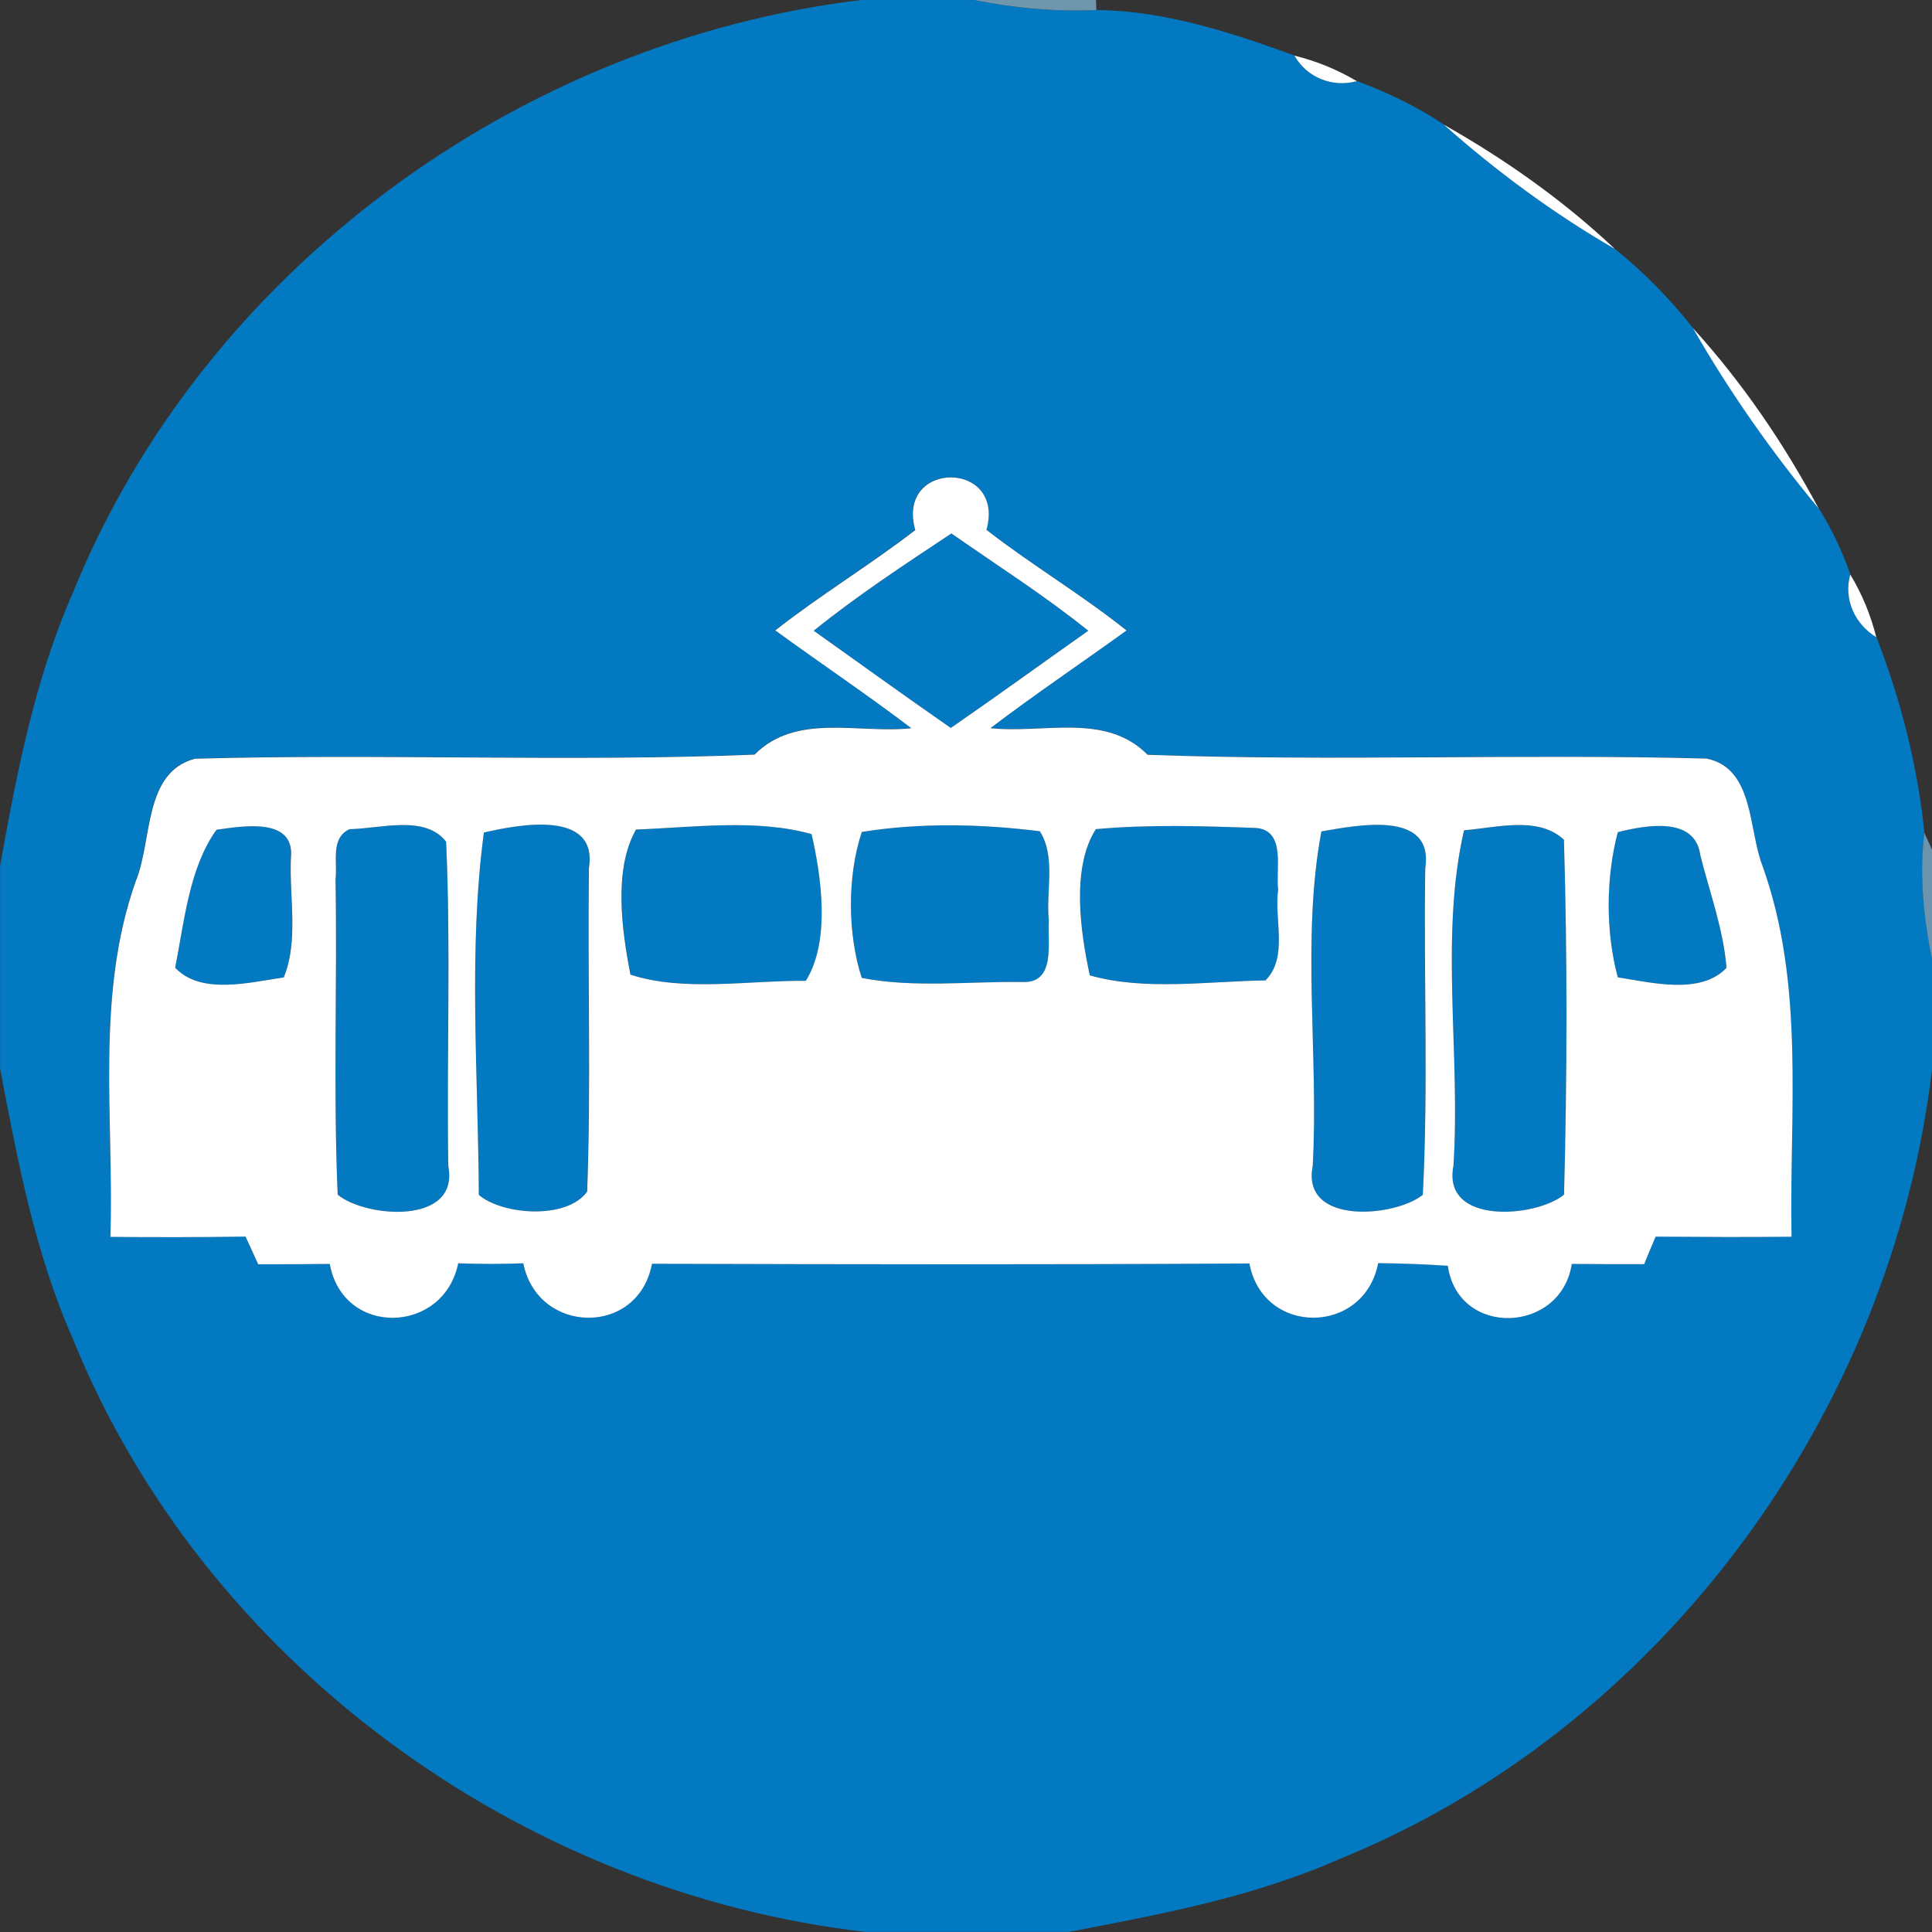 <!-- Generated by IcoMoon.io -->
<svg version="1.1" xmlns="http://www.w3.org/2000/svg" width="24" height="24" viewBox="0 0 24 24">
<rect x="0" y="0" width="24" height="24" fill="#333333" stroke="none"/>
<title>regulatory--trams-only--g1</title>
<path fill="#0379c1" d="M10.703 0h1.396c0.5 0.102 1.010 0.147 1.52 0.124 0.847 0.009 1.672 0.278 2.461 0.566 0.154 0.273 0.474 0.4 0.775 0.317 0.38 0.14 0.744 0.316 1.081 0.54 0.651 0.579 1.37 1.11 2.126 1.545 0.359 0.29 0.684 0.622 0.97 0.984 0.45 0.787 0.982 1.545 1.562 2.241 0.163 0.256 0.291 0.532 0.392 0.819-0.086 0.303 0.056 0.616 0.323 0.777 0.303 0.78 0.512 1.599 0.597 2.432-0.065 0.526-0.009 1.051 0.095 1.568v1.364c-0.503 4.273-3.361 8.196-7.37 9.82-1.067 0.471-2.217 0.684-3.355 0.902h-2.521c-4.287-0.491-8.225-3.35-9.851-7.37-0.472-1.067-0.686-2.217-0.903-3.355v-2.521c0.208-1.149 0.429-2.307 0.902-3.384 1.622-4.004 5.535-6.857 9.802-7.37M11.369 6.582c-0.565 0.436-1.178 0.806-1.74 1.247 0.561 0.409 1.138 0.795 1.69 1.215-0.657 0.071-1.426-0.197-1.948 0.328-2.311 0.093-4.636-0.014-6.951 0.051-0.644 0.169-0.527 1.023-0.737 1.525-0.502 1.422-0.267 2.94-0.314 4.415 0.56 0.005 1.12 0.005 1.679-0.004 0.052 0.116 0.104 0.23 0.157 0.344 0.296 0 0.593 0 0.889-0.004 0.165 0.912 1.416 0.876 1.596-0.008 0.269 0.010 0.538 0.010 0.808 0 0.179 0.889 1.43 0.913 1.599 0.006 2.474 0.008 4.947 0.013 7.421-0.004 0.17 0.905 1.427 0.894 1.6-0.004 0.288 0.004 0.577 0.013 0.865 0.033 0.128 0.897 1.408 0.844 1.54-0.023 0.3 0.003 0.599 0.003 0.899 0.003 0.047-0.114 0.095-0.227 0.143-0.342 0.563 0.004 1.125 0.008 1.688 0.001-0.029-1.547 0.171-3.13-0.364-4.616-0.171-0.448-0.102-1.203-0.69-1.324-2.312-0.062-4.635 0.037-6.945-0.047-0.523-0.53-1.295-0.259-1.953-0.331 0.554-0.419 1.129-0.806 1.691-1.213-0.559-0.447-1.176-0.81-1.74-1.25 0.24-0.869-1.126-0.869-0.885 0z"></path>
<path fill="#0379c1" d="M11.818 6.627c0.57 0.397 1.158 0.772 1.7 1.208-0.57 0.401-1.134 0.811-1.708 1.208-0.571-0.396-1.135-0.804-1.703-1.208 0.543-0.438 1.129-0.822 1.71-1.208z"></path>
<path fill="#0379c1" d="M2.69 10.307c0.325-0.044 0.976-0.161 0.923 0.353-0.022 0.489 0.098 1.023-0.089 1.482-0.422 0.061-1.030 0.221-1.349-0.121 0.113-0.571 0.174-1.244 0.514-1.714z"></path>
<path fill="#0379c1" d="M4.342 10.3c0.381-0.005 0.937-0.183 1.2 0.156 0.060 1.34 0.005 2.687 0.027 4.029 0.141 0.739-1.029 0.641-1.374 0.356-0.057-1.305-0.004-2.615-0.027-3.921 0.027-0.211-0.067-0.507 0.174-0.62z"></path>
<path fill="#0379c1" d="M6.011 10.342c0.434-0.102 1.418-0.287 1.304 0.442-0.018 1.34 0.028 2.681-0.022 4.018-0.246 0.348-1.044 0.296-1.346 0.042-0.006-1.491-0.132-3.040 0.063-4.502z"></path>
<path fill="#0379c1" d="M7.901 10.305c0.715-0.027 1.505-0.135 2.182 0.057 0.123 0.54 0.234 1.335-0.072 1.822-0.714-0.005-1.519 0.138-2.179-0.077-0.105-0.547-0.215-1.304 0.070-1.802z"></path>
<path fill="#0379c1" d="M10.706 10.335c0.717-0.117 1.487-0.1 2.211-0.009 0.203 0.324 0.074 0.742 0.112 1.103-0.020 0.264 0.094 0.783-0.321 0.77-0.665-0.010-1.351 0.076-2.003-0.051-0.178-0.547-0.18-1.27 0.001-1.813z"></path>
<path fill="#0379c1" d="M13.613 10.3c0.664-0.060 1.337-0.039 2.003-0.014 0.362 0.043 0.229 0.51 0.263 0.762-0.055 0.368 0.128 0.842-0.157 1.131-0.715 0.010-1.511 0.131-2.183-0.063-0.117-0.54-0.232-1.335 0.075-1.816z"></path>
<path fill="#0379c1" d="M16.415 10.328c0.442-0.075 1.403-0.273 1.29 0.461-0.022 1.351 0.038 2.706-0.030 4.053-0.342 0.278-1.514 0.385-1.368-0.357 0.076-1.378-0.143-2.822 0.108-4.157z"></path>
<path fill="#0379c1" d="M18.187 10.314c0.397-0.030 0.923-0.182 1.241 0.118 0.043 1.467 0.041 2.942 0.001 4.409-0.348 0.284-1.517 0.383-1.374-0.357 0.091-1.378-0.173-2.853 0.132-4.17z"></path>
<path fill="#0379c1" d="M20.097 10.337c0.338-0.084 0.957-0.203 1.023 0.283 0.117 0.465 0.288 0.923 0.326 1.403-0.321 0.339-0.928 0.183-1.35 0.118-0.152-0.561-0.15-1.239 0-1.804z"></path>
<path fill="#7ba7c2" opacity="0.85" d="M12.099 0h1.516l0.004 0.124c-0.51 0.023-1.020-0.023-1.52-0.124z"></path>
<path fill="#fff" d="M16.080 0.691c0.273 0.067 0.533 0.174 0.775 0.317-0.301 0.083-0.621-0.044-0.775-0.317z"></path>
<path fill="#fff" d="M17.935 1.548c0.764 0.432 1.487 0.942 2.126 1.545-0.756-0.436-1.474-0.966-2.126-1.545z"></path>
<path fill="#fff" d="M21.031 4.077c0.615 0.676 1.131 1.436 1.562 2.241-0.58-0.696-1.112-1.454-1.562-2.241z"></path>
<path fill="#fff" d="M11.369 6.582c-0.241-0.869 1.125-0.869 0.885 0 0.564 0.439 1.181 0.803 1.74 1.25-0.563 0.406-1.138 0.794-1.691 1.213 0.658 0.072 1.43-0.198 1.953 0.331 2.31 0.084 4.632-0.015 6.945 0.047 0.588 0.122 0.518 0.876 0.69 1.324 0.536 1.486 0.335 3.069 0.364 4.616-0.563 0.006-1.125 0.003-1.688-0.001-0.048 0.114-0.097 0.227-0.143 0.342-0.3 0-0.599 0-0.899-0.003-0.132 0.867-1.412 0.919-1.54 0.023-0.288-0.020-0.577-0.029-0.865-0.033-0.173 0.898-1.43 0.909-1.6 0.004-2.474 0.016-4.947 0.011-7.421 0.004-0.169 0.907-1.42 0.883-1.599-0.006-0.269 0.010-0.538 0.010-0.808 0-0.18 0.884-1.431 0.919-1.596 0.008-0.296 0.004-0.593 0.004-0.889 0.004-0.053-0.114-0.105-0.229-0.157-0.344-0.559 0.009-1.119 0.009-1.679 0.004 0.047-1.476-0.188-2.993 0.314-4.415 0.21-0.502 0.093-1.356 0.737-1.525 2.315-0.065 4.64 0.042 6.951-0.051 0.522-0.524 1.291-0.256 1.948-0.328-0.552-0.42-1.129-0.806-1.69-1.215 0.561-0.441 1.175-0.811 1.74-1.247M11.818 6.627c-0.582 0.386-1.167 0.77-1.71 1.208 0.568 0.404 1.131 0.811 1.703 1.208 0.574-0.396 1.138-0.806 1.708-1.208-0.542-0.436-1.13-0.81-1.7-1.208M2.69 10.307c-0.34 0.47-0.401 1.143-0.514 1.714 0.319 0.342 0.927 0.182 1.349 0.121 0.187-0.458 0.067-0.993 0.089-1.482 0.053-0.514-0.598-0.397-0.923-0.353M4.342 10.3c-0.241 0.113-0.147 0.409-0.174 0.62 0.023 1.307-0.030 2.616 0.027 3.921 0.345 0.286 1.515 0.383 1.374-0.356-0.022-1.342 0.033-2.69-0.027-4.029-0.263-0.339-0.819-0.161-1.2-0.156M6.011 10.342c-0.196 1.462-0.070 3.011-0.063 4.502 0.302 0.254 1.1 0.306 1.346-0.042 0.050-1.337 0.004-2.678 0.022-4.018 0.114-0.729-0.87-0.543-1.304-0.442M7.901 10.305c-0.284 0.498-0.175 1.255-0.070 1.802 0.66 0.216 1.465 0.072 2.179 0.077 0.306-0.488 0.196-1.283 0.072-1.822-0.677-0.192-1.467-0.084-2.182-0.057M10.706 10.335c-0.182 0.543-0.179 1.266-0.001 1.813 0.651 0.127 1.337 0.041 2.003 0.051 0.415 0.014 0.301-0.505 0.321-0.77-0.038-0.362 0.091-0.78-0.112-1.103-0.724-0.091-1.493-0.108-2.211 0.009M13.613 10.3c-0.307 0.481-0.192 1.276-0.075 1.816 0.672 0.194 1.468 0.074 2.183 0.063 0.286-0.29 0.103-0.763 0.157-1.131-0.034-0.251 0.099-0.719-0.263-0.762-0.665-0.025-1.338-0.046-2.003 0.014M16.415 10.328c-0.251 1.336-0.032 2.78-0.108 4.157-0.146 0.742 1.026 0.635 1.368 0.357 0.069-1.347 0.009-2.702 0.030-4.053 0.113-0.734-0.848-0.536-1.29-0.461M18.187 10.314c-0.305 1.317-0.041 2.792-0.132 4.17-0.143 0.74 1.026 0.641 1.374 0.357 0.039-1.467 0.042-2.942-0.001-4.409-0.317-0.3-0.843-0.149-1.241-0.118M20.097 10.337c-0.15 0.565-0.152 1.243 0 1.804 0.422 0.065 1.029 0.221 1.35-0.118-0.038-0.48-0.21-0.938-0.326-1.403-0.066-0.486-0.686-0.367-1.023-0.283z"></path>
<path fill="#fff" d="M22.985 7.138c0.147 0.24 0.253 0.503 0.323 0.777-0.267-0.161-0.409-0.474-0.323-0.777z"></path>
<path fill="#77a5c1" opacity="0.85" d="M23.905 10.347l0.095 0.207v1.361c-0.104-0.517-0.16-1.043-0.095-1.568z"></path>
</svg>
